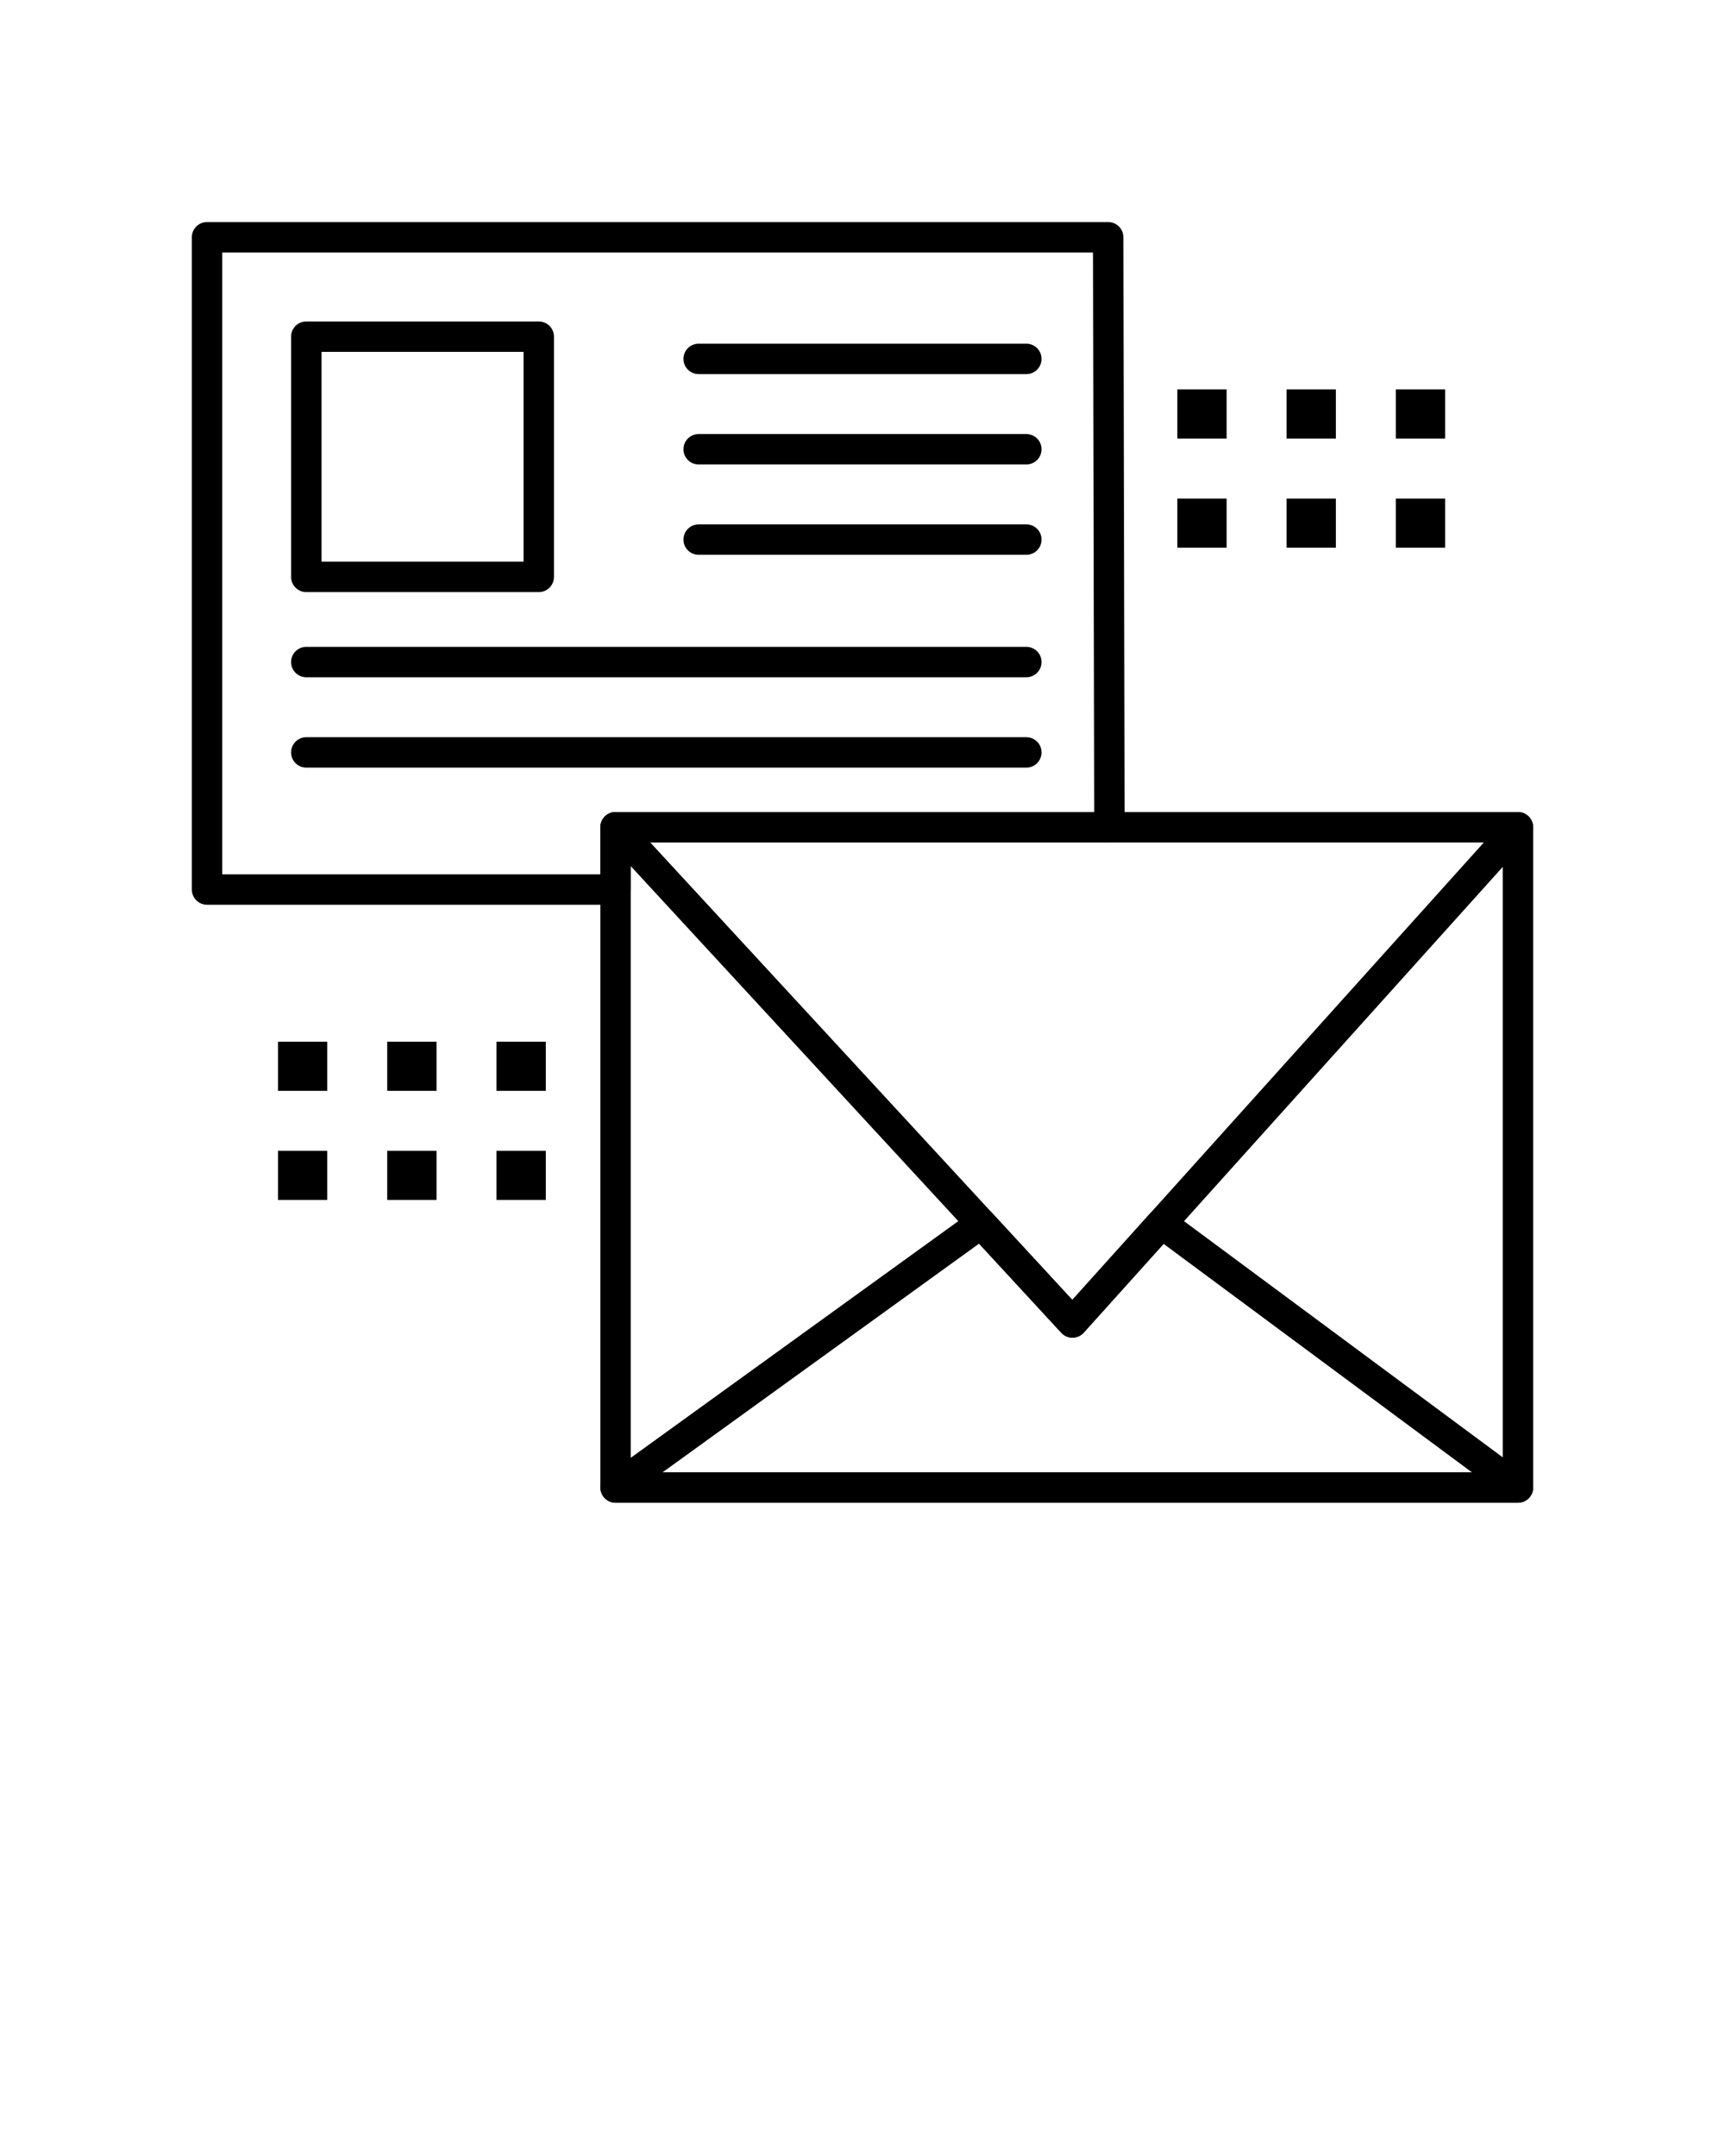 <svg xmlns="http://www.w3.org/2000/svg" xmlns:xlink="http://www.w3.org/1999/xlink" version="1.1" x="0px" y="0px" viewBox="0 0 512 640" style="enable-background:new 0 0 512 512;" xml:space="preserve"><g><g><g><path d="M182.707,268.57H61.452c-2.492,0-4.511-2.02-4.511-4.512V70.429c0-2.491,2.02-4.511,4.511-4.511h267.472     c2.487,0,4.506,2.014,4.512,4.502l0.368,175.14c0.003,1.198-0.472,2.348-1.318,3.196c-0.846,0.848-1.995,1.325-3.193,1.325     H187.218v13.978C187.218,266.551,185.198,268.57,182.707,268.57z M65.963,259.547h112.232v-13.978     c0-2.491,2.02-4.511,4.511-4.511h142.064L324.423,74.94H65.963V259.547z"/></g><g><path d="M450.549,446.081H182.707c-2.491,0-4.511-2.02-4.511-4.512v-196c0-2.491,2.02-4.511,4.511-4.511h267.842     c2.492,0,4.512,2.02,4.512,4.511v196C455.061,444.062,453.041,446.081,450.549,446.081z M187.218,437.059h258.819V250.081     H187.218V437.059z"/></g><g><path d="M450.549,446.081H182.707c-1.957,0-3.69-1.261-4.292-3.123c-0.603-1.861,0.064-3.898,1.649-5.045l108.491-78.402     c1.85-1.337,4.409-1.08,5.958,0.599l23.761,25.762l23.134-25.721c1.558-1.729,4.173-1.991,6.041-0.606l105.786,78.401     c1.563,1.159,2.207,3.189,1.598,5.038C454.223,444.832,452.495,446.081,450.549,446.081z M196.651,437.059h240.234     l-91.513-67.824l-23.702,26.353c-0.85,0.943-2.057,1.486-3.326,1.494c-1.307,0.007-2.483-0.519-3.345-1.452l-24.404-26.46     L196.651,437.059z"/></g><g><path d="M318.316,397.081c-1.259,0-2.462-0.525-3.315-1.452l-135.61-147c-1.215-1.317-1.535-3.228-0.816-4.869     c0.719-1.641,2.341-2.702,4.132-2.702h267.842c1.781,0,3.396,1.048,4.121,2.675c0.725,1.627,0.425,3.529-0.767,4.853     l-132.232,147c-0.85,0.943-2.057,1.486-3.326,1.494C318.335,397.081,318.326,397.081,318.316,397.081z M193.006,250.081     l125.268,135.791l122.148-135.791H193.006z"/></g><g><path d="M159.913,175.763H90.908c-2.491,0-4.511-2.02-4.511-4.511V99.937c0-2.491,2.02-4.511,4.511-4.511h69.004     c2.491,0,4.511,2.02,4.511,4.511v71.314C164.424,173.743,162.404,175.763,159.913,175.763z M95.419,166.74h59.982v-62.292H95.419     V166.74z"/></g><g><path d="M304.636,111.051h-97.27c-2.491,0-4.511-2.02-4.511-4.511c0-2.491,2.02-4.511,4.511-4.511h97.27     c2.491,0,4.511,2.02,4.511,4.511C309.146,109.031,307.127,111.051,304.636,111.051z"/></g><g><path d="M304.636,137.873h-97.27c-2.491,0-4.511-2.02-4.511-4.511c0-2.492,2.02-4.512,4.511-4.512h97.27     c2.491,0,4.511,2.02,4.511,4.512C309.146,135.853,307.127,137.873,304.636,137.873z"/></g><g><path d="M304.636,164.688h-97.27c-2.491,0-4.511-2.02-4.511-4.511s2.02-4.511,4.511-4.511h97.27c2.491,0,4.511,2.02,4.511,4.511     S307.127,164.688,304.636,164.688z"/></g><g><path d="M304.636,201.041H90.908c-2.491,0-4.511-2.02-4.511-4.511c0-2.492,2.02-4.512,4.511-4.512h213.728     c2.491,0,4.511,2.02,4.511,4.512C309.146,199.021,307.127,201.041,304.636,201.041z"/></g><g><path d="M304.636,227.863H90.908c-2.491,0-4.511-2.02-4.511-4.511c0-2.492,2.02-4.511,4.511-4.511h213.728     c2.491,0,4.511,2.02,4.511,4.511C309.146,225.843,307.127,227.863,304.636,227.863z"/></g><rect x="82.509" y="309.225" style="" width="14.625" height="14.588" fill-rule="evenodd" clip-rule="evenodd"/><rect x="114.931" y="309.225" style="" width="14.633" height="14.588" fill-rule="evenodd" clip-rule="evenodd"/><rect x="147.362" y="309.225" style="" width="14.638" height="14.588" fill-rule="evenodd" clip-rule="evenodd"/><rect x="82.509" y="341.626" style="" width="14.625" height="14.583" fill-rule="evenodd" clip-rule="evenodd"/><rect x="114.931" y="341.626" style="" width="14.633" height="14.583" fill-rule="evenodd" clip-rule="evenodd"/><rect x="147.362" y="341.626" style="" width="14.638" height="14.583" fill-rule="evenodd" clip-rule="evenodd"/><rect x="349.447" y="115.596" style="" width="14.623" height="14.588" fill-rule="evenodd" clip-rule="evenodd"/><rect x="381.87" y="115.596" style="" width="14.631" height="14.588" fill-rule="evenodd" clip-rule="evenodd"/><rect x="414.299" y="115.596" style="" width="14.639" height="14.588" fill-rule="evenodd" clip-rule="evenodd"/><rect x="349.447" y="147.997" style="" width="14.623" height="14.583" fill-rule="evenodd" clip-rule="evenodd"/><rect x="381.87" y="147.997" style="" width="14.631" height="14.583" fill-rule="evenodd" clip-rule="evenodd"/><rect x="414.299" y="147.997" style="" width="14.639" height="14.583" fill-rule="evenodd" clip-rule="evenodd"/></g></g></svg>